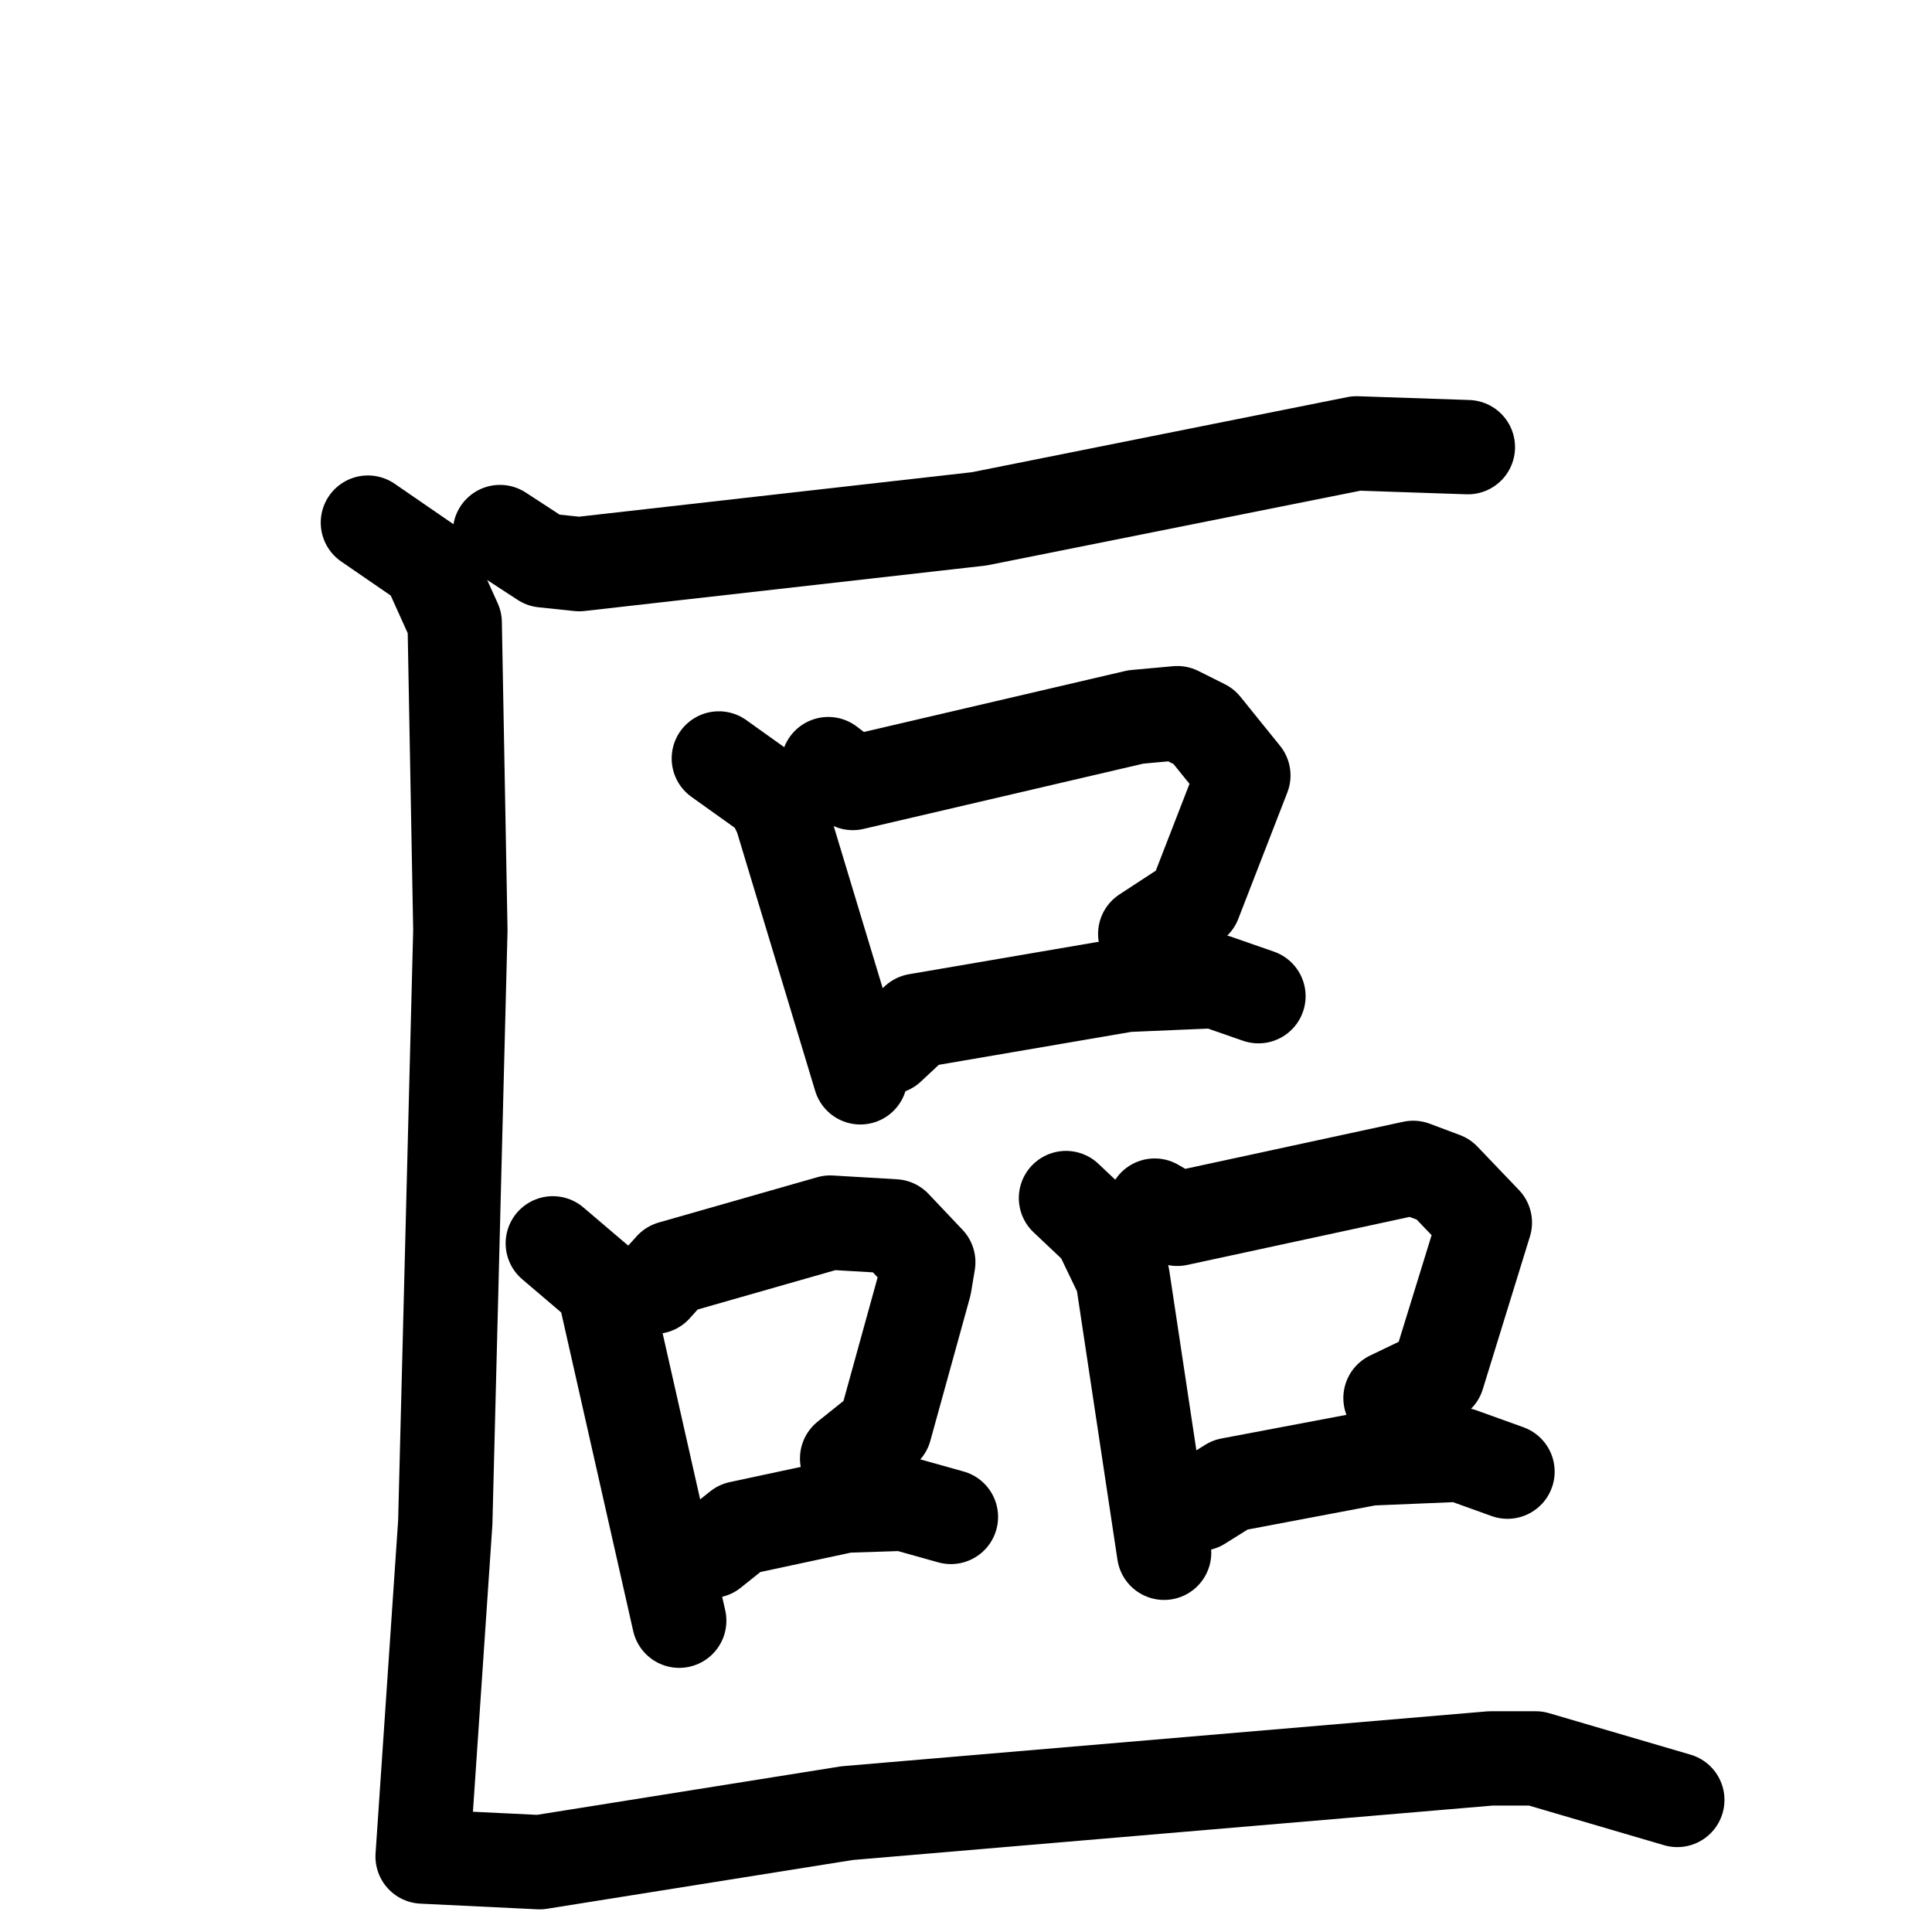 <svg xmlns="http://www.w3.org/2000/svg" viewBox="0 0 1024 1024">
  <g style="fill:none;stroke:#000000;stroke-width:50;stroke-linecap:round;stroke-linejoin:round;" transform="scale(1, 1) translate(0, 0)">
    <path d="M 265.0,282.0 L 288.0,297.0 L 307.0,299.0 L 519.0,275.0 L 719.0,235.0 L 778.0,237.0"/>
    <path d="M 381.0,402.0 L 409.0,422.0 L 414.0,432.0 L 456.0,571.0"/>
    <path d="M 439.0,405.0 L 452.0,415.0 L 602.0,380.0 L 624.0,378.0 L 638.0,385.0 L 659.0,411.0 L 633.0,478.0 L 607.0,495.0"/>
    <path d="M 471.0,555.0 L 486.0,541.0 L 597.0,522.0 L 644.0,520.0 L 667.0,528.0"/>
    <path d="M 293.0,659.0 L 320.0,682.0 L 360.0,859.0"/>
    <path d="M 347.0,682.0 L 356.0,672.0 L 440.0,648.0 L 474.0,650.0 L 492.0,669.0 L 490.0,681.0 L 469.0,757.0 L 449.0,773.0"/>
    <path d="M 377.0,822.0 L 392.0,810.0 L 448.0,798.0 L 479.0,797.0 L 504.0,804.0"/>
    <path d="M 565.0,635.0 L 583.0,652.0 L 595.0,677.0 L 617.0,823.0"/>
    <path d="M 612.0,639.0 L 624.0,646.0 L 749.0,619.0 L 765.0,625.0 L 787.0,648.0 L 762.0,729.0 L 737.0,741.0"/>
    <path d="M 636.0,797.0 L 652.0,787.0 L 726.0,773.0 L 774.0,771.0 L 799.0,780.0"/>
    <path d="M 195.0,277.0 L 227.0,299.0 L 241.0,330.0 L 244.0,493.0 L 236.0,807.0 L 224.0,984.0 L 286.0,987.0 L 449.0,961.0 L 790.0,932.0 L 814.0,932.0 L 889.0,954.0"/>
  </g>
</svg>

